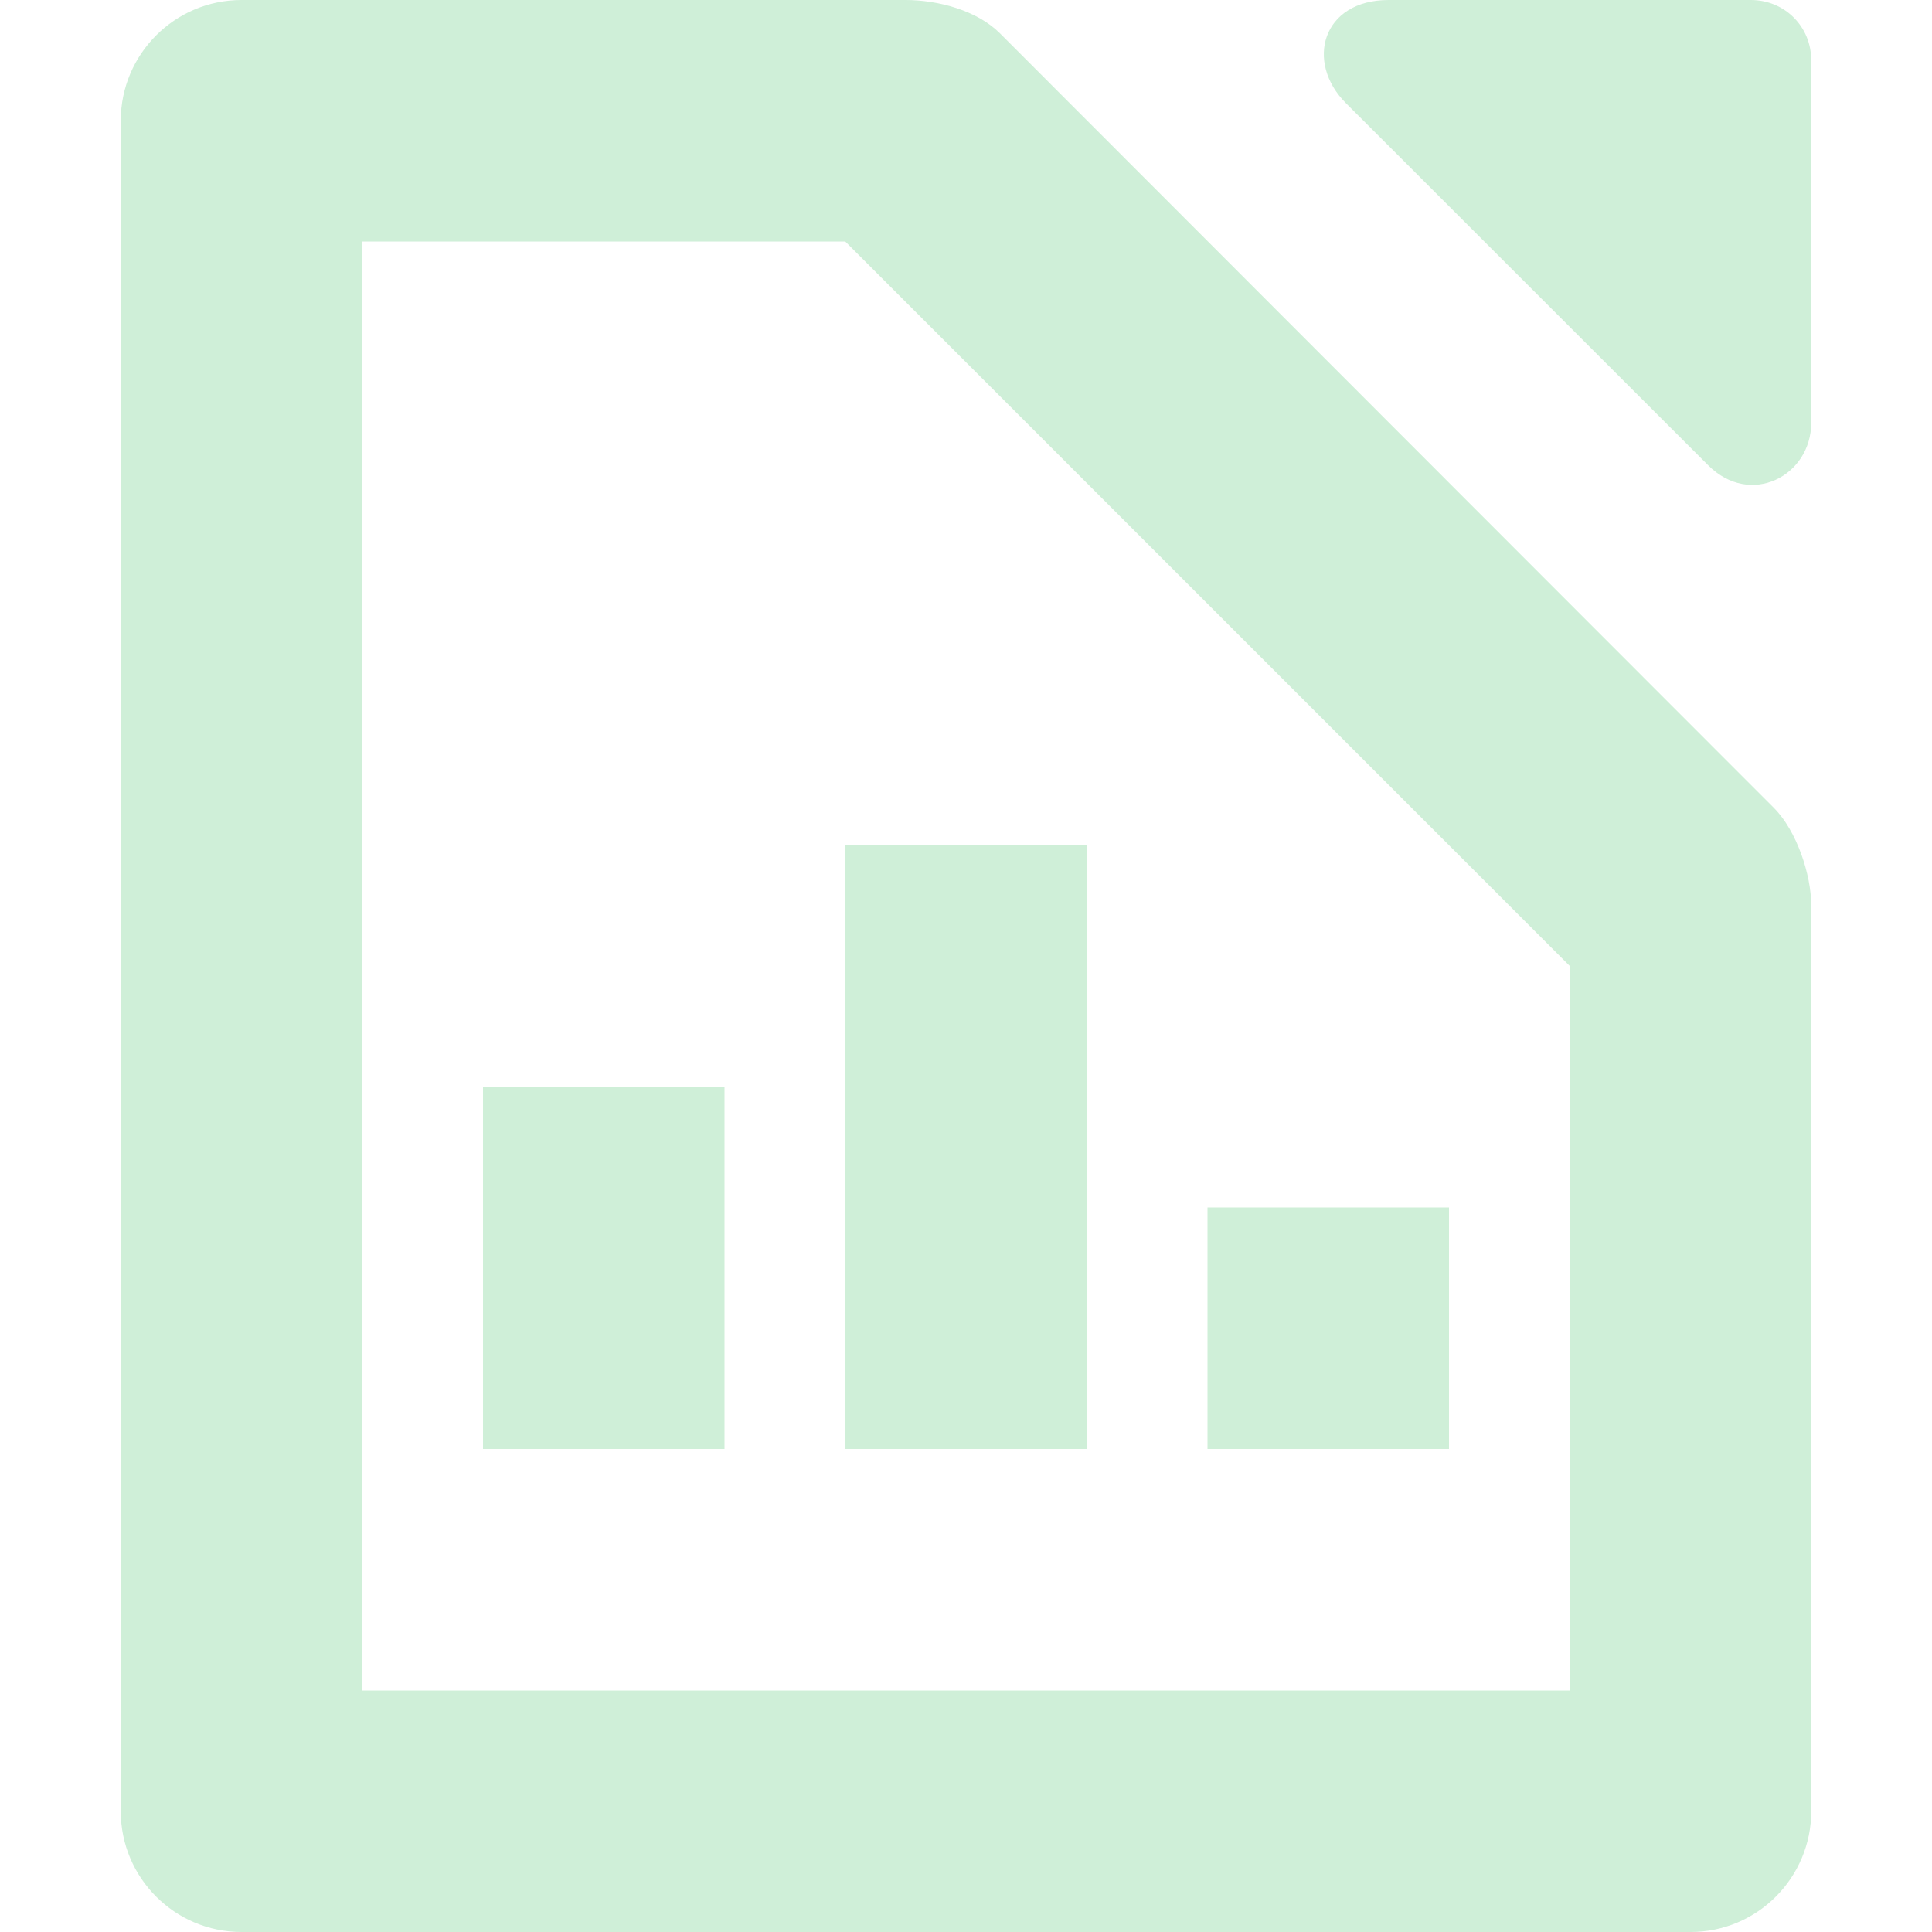 <svg xmlns="http://www.w3.org/2000/svg" width="16" height="16" version="1.1">
 <path style="fill:#cfefd8" d="M -6,9 H -4 V 12 H -6 Z" transform="scale(-1,1)"/>
 <path style="fill:#cfefd8" d="M 10,10 H 12 V 12 H 10 Z"/>
 <path style="fill:#cfefd8" d="M -9,7 H -7 V 12 H -9 Z" transform="scale(-1,1)"/>
 <path style="fill:#cfefd8" d="M 2,0 C 1.448,0 1,0.448 1,1 V 15 C 1,15.552 1.448,16 2,16 H 14 C 14.556,16 15,15.548 15,15 V 7.5 C 15,7.243 14.879,6.879 14.69,6.69 L 8.28,0.275 C 8.092,0.087 7.77,0 7.5,0 Z M 3,2 H 7 L 13,8 V 14 H 3 Z"/>
 <path style="fill:#cfefd8" d="M 11.5,0 C 10.948,0 10.807,0.515 11.146,0.854 L 14.146,3.853 C 14.497,4.204 15,3.942 15,3.5 V 0.5 C 15,0.22 14.78,0 14.5,0 Z"/>
</svg>
